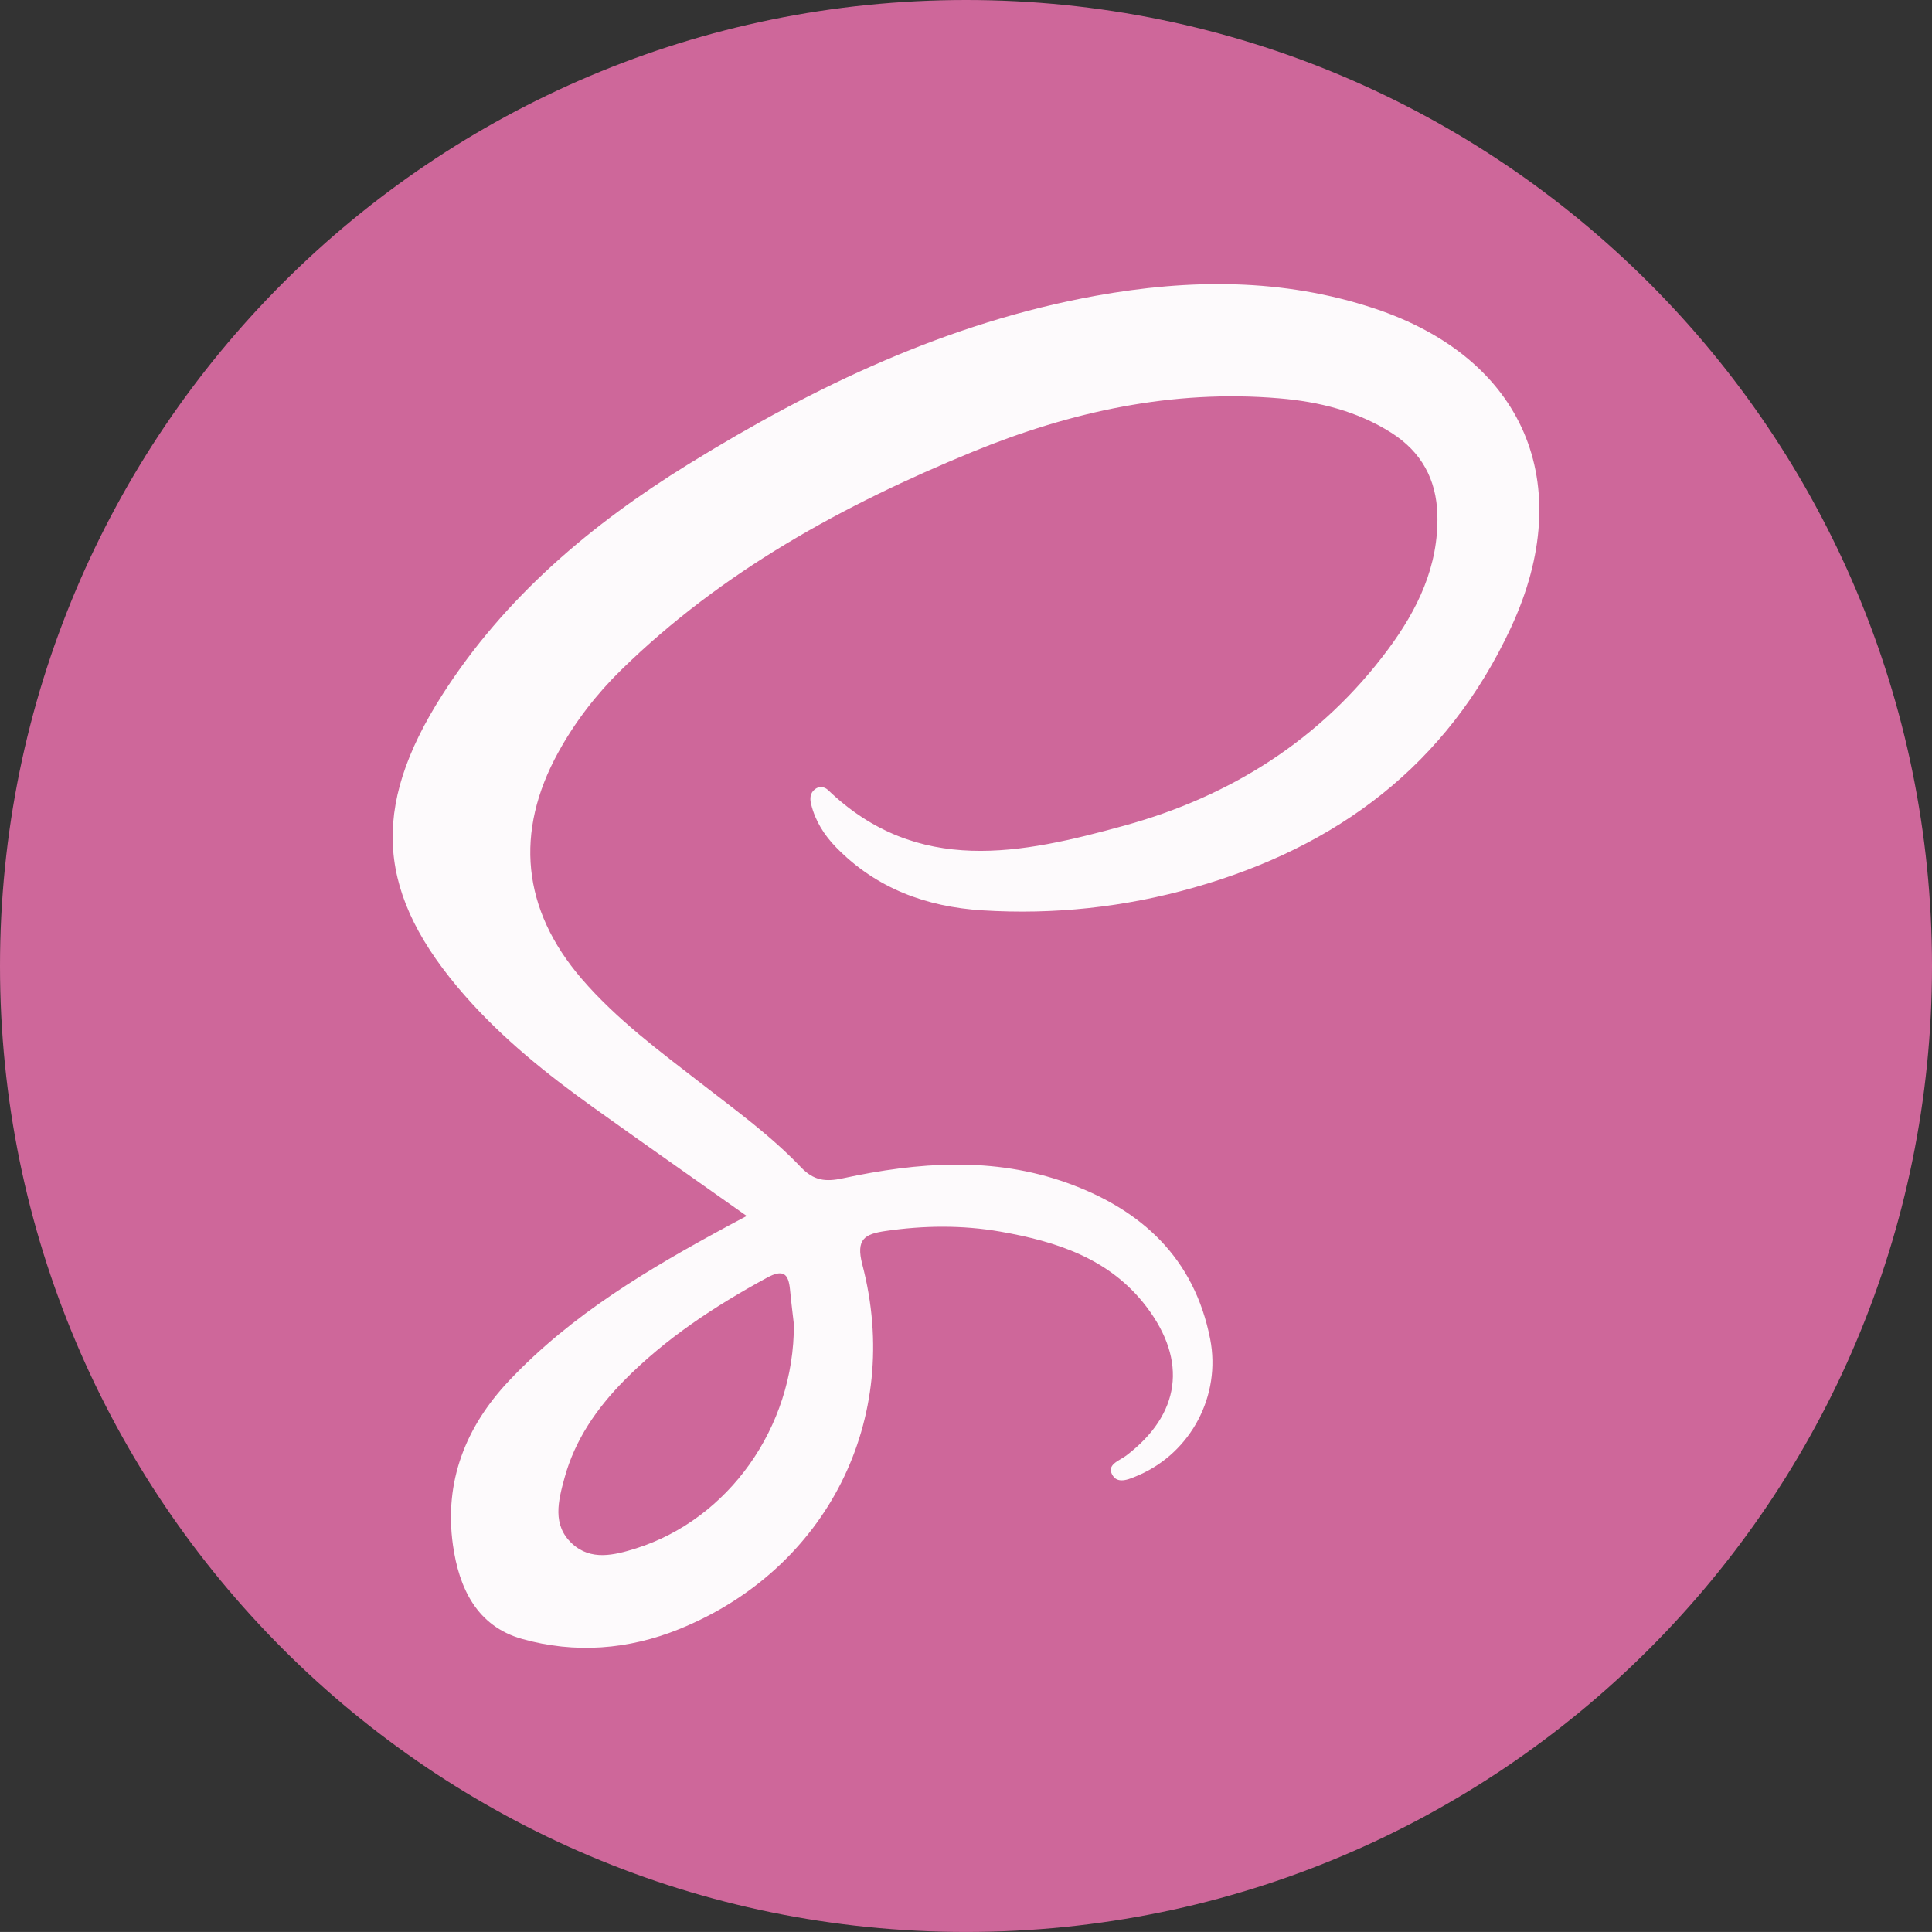 <?xml version="1.0" encoding="utf-8"?>
<!-- Generator: Adobe Illustrator 16.0.0, SVG Export Plug-In . SVG Version: 6.00 Build 0)  -->
<!DOCTYPE svg PUBLIC "-//W3C//DTD SVG 1.1//EN" "http://www.w3.org/Graphics/SVG/1.1/DTD/svg11.dtd">
<svg version="1.1" id="Layer_1" xmlns="http://www.w3.org/2000/svg" xmlns:xlink="http://www.w3.org/1999/xlink" x="0px" y="0px"
	 width="56.931px" height="56.93px" viewBox="0 0 56.931 56.93" enable-background="new 0 0 56.931 56.93" xml:space="preserve">
<rect x="0" y="0" width="56.931" height="56.93" fill="#333333" stroke="none"/>
<g display="none">
	<circle display="inline" fill="#65A7DB" cx="17.465" cy="186.707" r="28.465"/>
	<g display="inline">
		<path fill="#FFFFFF" d="M2.58,188.605v10.217H0.57v-24.586h8.462c2.577,0,4.573,0.656,5.985,1.967
			c1.414,1.312,2.12,3.049,2.12,5.209c0,2.186-0.706,3.932-2.12,5.236c-1.412,1.307-3.408,1.957-5.985,1.957H2.58z M2.58,186.887
			h6.452c2.025,0,3.548-0.518,4.567-1.547c1.019-1.031,1.528-2.326,1.528-3.893c0-1.576-0.507-2.885-1.521-3.926
			c-1.013-1.041-2.538-1.562-4.575-1.562H2.58V186.887z"/>
		<path fill="#FFFFFF" d="M32.353,194.172c0-0.855-0.353-1.602-1.056-2.242c-0.704-0.639-1.974-1.162-3.808-1.566
			c-2.185-0.473-3.798-1.098-4.838-1.875c-1.042-0.775-1.563-1.873-1.563-3.293c0-1.395,0.588-2.574,1.765-3.537
			c1.178-0.965,2.733-1.443,4.671-1.443c2.059,0,3.691,0.51,4.896,1.527c1.205,1.02,1.778,2.295,1.723,3.826l-0.033,0.1h-1.875
			c0-1-0.426-1.875-1.275-2.617c-0.851-0.742-1.996-1.113-3.436-1.113c-1.477,0-2.582,0.316-3.319,0.949s-1.106,1.375-1.106,2.227
			c0,0.838,0.318,1.535,0.954,2.082c0.637,0.549,1.906,1.031,3.81,1.445c2.172,0.486,3.799,1.15,4.879,1.992
			c1.081,0.84,1.622,1.984,1.622,3.43c0,1.523-0.616,2.758-1.85,3.703c-1.232,0.941-2.862,1.412-4.889,1.412
			c-2.218,0-3.96-0.527-5.227-1.586c-1.266-1.059-1.866-2.32-1.799-3.781l0.034-0.104h1.856c0.079,1.311,0.617,2.264,1.614,2.857
			c0.995,0.594,2.169,0.893,3.521,0.893c1.463,0,2.618-0.322,3.462-0.961S32.353,195.08,32.353,194.172z"/>
	</g>
</g>
<g display="none">
	<circle display="inline" fill="#FDB736" cx="17.465" cy="186.707" r="28.466"/>
	<g display="inline">
		<path fill="#FFFFFF" d="M19.361,192.17H8.097l-2.533,6.855H3.47l9.339-24.588h1.909l9.271,24.588h-2.096L19.361,192.17z
			 M8.774,190.363h9.929l-4.896-13.309h-0.103L8.774,190.363z"/>
		<rect x="27.451" y="174.389" fill="#FFFFFF" width="2.01" height="2.838"/>
		<rect x="27.451" y="180.752" fill="#FFFFFF" width="2.01" height="18.273"/>
	</g>
</g>
<g display="none">
	<circle display="inline" fill="#0871B9" cx="17.465" cy="187.465" r="28.465"/>
	<path display="inline" fill-rule="evenodd" clip-rule="evenodd" fill="#FFFFFF" d="M17.387,205.64
		c-3.618-1.011-7.233-2.028-10.854-3.03c-1.663-0.461-1.642-0.447-1.772-2.143c-0.189-2.428-0.397-4.855-0.649-7.278
		c-0.053-0.524,0.09-0.601,0.549-0.595c1.665,0.021,3.332,0.027,4.997-0.004c0.493-0.01,0.593,0.171,0.619,0.618
		c0.069,1.203,0.199,2.403,0.298,3.604c0.035,0.414,0.143,0.676,0.636,0.796c1.964,0.478,3.913,1.022,5.867,1.542
		c0.135,0.143,0.296,0.137,0.468,0.092c2.021-0.553,4.043-1.105,6.067-1.648c0.29-0.078,0.436-0.19,0.468-0.523
		c0.211-2.254,0.442-4.508,0.68-6.76c0.055-0.51-0.271-0.457-0.592-0.459c-2.245-0.002-4.491-0.015-6.737-0.015
		c-4.419,0.003-8.839,0.01-13.259,0.015c-0.319-1.168-0.248-2.381-0.403-3.568c-0.103-0.789-0.11-1.588-0.163-2.382
		c6.982-0.01,13.964-0.025,20.946-0.018c0.551,0,0.792-0.083,0.836-0.721c0.106-1.585,0.306-3.165,0.503-4.743
		c0.059-0.463-0.015-0.643-0.533-0.637c-2.656,0.027-5.314,0.019-7.971,0.023c-4.517-0.008-9.035-0.027-13.553-0.003
		c-0.639,0.003-0.804-0.176-0.835-0.798c-0.074-1.443-0.226-2.887-0.39-4.324c-0.069-0.597,0.009-0.833,0.716-0.828
		c4.685,0.029,9.372,0.004,14.059-0.003c0.12,0.003,0.241,0.011,0.361,0.011c4.64,0,9.281,0.009,13.92-0.012
		c0.554-0.004,0.734,0.148,0.661,0.696c-0.115,0.835-0.195,1.677-0.269,2.517c-0.341,3.939-0.666,7.881-1.01,11.818
		c-0.432,4.926-0.883,9.85-1.304,14.775c-0.036,0.421-0.137,0.615-0.577,0.734C25.234,203.456,21.312,204.552,17.387,205.64z"/>
</g>
<g display="none">
	<circle display="inline" fill="#C52126" cx="17.465" cy="187.465" r="28.465"/>
	<polygon display="inline" fill="#FFFFFF" points="25.765,189.895 25.074,197.631 18.426,199.427 18.411,199.432 11.767,197.639 
		11.342,192.876 5.35,192.876 6.186,202.248 18.411,205.64 18.418,205.64 18.426,205.64 18.438,205.636 30.65,202.248 
		32.289,183.928 10.541,183.928 9.997,177.816 32.81,177.816 32.831,177.816 33.365,171.85 3.474,171.85 5.083,189.895 
		25.765,189.895 	"/>
</g>
<g display="none">
	<circle display="inline" fill="#63A944" cx="17.465" cy="187.465" r="28.465"/>
	<path display="inline" fill-rule="evenodd" clip-rule="evenodd" fill="#FFFFFE" d="M18.299,205.64
		c-2.188-0.618-4.372-1.245-6.562-1.854c-1.637-0.456-3.276-0.906-4.923-1.328c-0.548-0.14-0.783-0.345-0.819-0.986
		c-0.154-2.686-0.39-5.365-0.631-8.042c-0.037-0.423,0.034-0.552,0.462-0.548c1.636,0.019,3.271,0.018,4.906,0
		c0.358-0.003,0.509,0.096,0.537,0.473c0.102,1.268,0.234,2.532,0.359,3.799c0.021,0.205-0.023,0.451,0.271,0.52
		c2.144,0.502,4.234,1.203,6.398,1.625c2.144-0.402,4.206-1.117,6.323-1.625c0.264-0.062,0.299-0.246,0.321-0.485
		c0.276-2.915,0.572-5.829,0.85-8.746c0.312-3.25,0.592-6.505,0.925-9.753c0.105-1.035,0.169-0.902-0.84-0.904
		c-7.336-0.01-14.673-0.018-22.009-0.025c-0.135-1.719-0.249-3.441-0.416-5.158c-0.056-0.561,0.066-0.731,0.659-0.729
		c4.442,0.027,8.884,0.017,13.324,0.014c0.288,0,0.574-0.023,0.862-0.035c0.264,0.009,0.526,0.025,0.791,0.025
		c4.472,0.002,8.944,0.016,13.416-0.014c0.626-0.004,0.768,0.156,0.684,0.758c-0.144,1.045-0.207,2.101-0.301,3.152
		c-0.353,4.02-0.695,8.037-1.058,12.055c-0.408,4.518-0.854,9.033-1.229,13.553c-0.057,0.66-0.229,0.93-0.882,1.104
		C25.904,203.505,22.104,204.581,18.299,205.64z"/>
</g>
<g display="none">
	<circle display="inline" fill="#E15554" cx="17.465" cy="187.465" r="28.466"/>
	<g display="inline">
		<g>
			<path fill-rule="evenodd" clip-rule="evenodd" fill="#FFFFFF" d="M0.44,170.568c2.509,2.364,5.041,4.75,7.574,7.137
				c7.624,7.187,15.247,14.37,22.868,21.558c0.281,0.265,0.615,0.49,0.705,0.909c0.148,0.685-0.09,1.225-0.666,1.576
				c-0.674,0.412-1.291,0.209-1.803-0.33c-1.346-1.412-2.678-2.836-4.012-4.259c-8.225-8.751-16.446-17.503-24.67-26.253
				C0.354,170.82,0.269,170.759,0.44,170.568z"/>
			<path fill-rule="evenodd" clip-rule="evenodd" fill="#FFFFFF" d="M10.114,173.751c0.438-0.116,0.552,0.176,0.717,0.326
				c7.534,6.954,15.058,13.915,22.589,20.87c0.379,0.352,0.719,0.698,0.668,1.271c-0.057,0.617-0.367,1.056-0.936,1.269
				c-0.621,0.233-1.15,0.005-1.58-0.458c-1.328-1.427-2.645-2.865-3.967-4.297c-5.689-6.164-11.375-12.326-17.061-18.488
				C10.413,174.102,10.291,173.953,10.114,173.751z"/>
			<path fill-rule="evenodd" clip-rule="evenodd" fill="#FFFFFF" d="M3.139,180.246c2.771,2.555,5.488,5.059,8.201,7.568
				c4.948,4.574,9.896,9.15,14.843,13.728c1.016,0.94,1.164,1.687,0.48,2.394c-0.666,0.689-1.516,0.533-2.42-0.447
				c-6.305-6.836-12.609-13.675-18.914-20.514c-0.602-0.65-1.202-1.303-1.806-1.955C3.343,180.822,3.124,180.642,3.139,180.246z"/>
			<path fill-rule="evenodd" clip-rule="evenodd" fill="#FFFFFF" d="M18.539,176.372c0.414-0.019,0.549,0.271,0.736,0.444
				c4.936,4.55,9.863,9.107,14.789,13.661c0.602,0.556,0.686,1.12,0.254,1.581c-0.426,0.445-1.008,0.42-1.529-0.143
				c-4.742-5.133-9.477-10.272-14.211-15.414C18.56,176.484,18.562,176.451,18.539,176.372z"/>
			<path fill-rule="evenodd" clip-rule="evenodd" fill="#FFFFFF" d="M5.822,188.799c0.411-0.135,0.577,0.194,0.783,0.385
				c4.773,4.401,9.543,8.81,14.309,13.219c0.641,0.59,0.717,1.078,0.268,1.572c-0.436,0.48-1.023,0.436-1.58-0.166
				c-4.563-4.934-9.116-9.869-13.671-14.805C5.883,188.952,5.861,188.877,5.822,188.799z"/>
			<path fill-rule="evenodd" clip-rule="evenodd" fill="#FFFFFF" d="M27.013,179.912c1.98,1.822,3.959,3.641,5.941,5.459
				c0.223,0.204,0.398,0.426,0.15,0.707c-0.221,0.256-0.508,0.243-0.727,0.004c-1.826-1.997-3.645-4.004-5.463-6.012
				C26.91,180.065,26.941,180.027,27.013,179.912z"/>
			<path fill-rule="evenodd" clip-rule="evenodd" fill="#FFFFFF" d="M9.977,197.104c0.233-0.014,0.426,0.055,0.604,0.22
				c1.594,1.472,3.192,2.938,4.792,4.403c0.246,0.228,0.436,0.474,0.124,0.771c-0.255,0.244-0.517,0.152-0.728-0.08
				c-1.594-1.771-3.302-3.44-4.788-5.309L9.977,197.104z"/>
		</g>
	</g>
</g>
<path fill="#CE679A" d="M56.931,28.467c0,15.719-12.744,28.463-28.465,28.463C12.744,56.93,0,44.186,0,28.467
	C0,12.744,12.744,0,28.466,0C44.187,0,56.931,12.744,56.931,28.467z"/>
<path fill-rule="evenodd" clip-rule="evenodd" fill="#CE679A" d="M-1.908,92.346c0.064,18.415-11.757,34.682-28.074,39.832
	c-3.872,1.222-8.011,2.254-11.36-0.837c-3.587-3.31-2.466-7.614-1.349-11.695c1.854-6.772,5.725-12.351,10.567-17.271
	c7.424-7.546,16.169-13.27,25.429-18.312c2.875-1.565,3.825-0.761,4.098,2.124C-2.362,88.666-2.045,91.141-1.908,92.346z"/>
<path fill-rule="evenodd" clip-rule="evenodd" fill="#FDFAFC" d="M22.003,35.831c-1.589-1.124-3.077-2.165-4.552-3.222
	c-1.349-0.967-2.638-2.004-3.74-3.256c-2.619-2.977-2.821-5.521-0.68-8.875c1.838-2.879,4.382-5.023,7.251-6.797
	C24.014,11.374,27.948,9.5,32.3,8.714c2.738-0.494,5.494-0.521,8.189,0.372c4.413,1.461,6.009,5.155,4.037,9.402
	c-1.882,4.053-5.118,6.47-9.35,7.668c-2.039,0.578-4.113,0.802-6.228,0.67c-1.657-0.104-3.126-0.646-4.307-1.854
	c-0.353-0.361-0.616-0.777-0.739-1.273c-0.043-0.172-0.032-0.334,0.118-0.447c0.127-0.096,0.279-0.068,0.381,0.029
	c2.646,2.539,5.709,1.879,8.728,1.049c3.142-0.864,5.807-2.545,7.775-5.196c0.868-1.169,1.492-2.453,1.452-3.968
	c-0.028-1.045-0.475-1.853-1.36-2.415c-1.005-0.637-2.128-0.913-3.291-1.012c-3.152-0.27-6.16,0.392-9.051,1.578
	c-3.803,1.56-7.376,3.515-10.348,6.423c-0.734,0.718-1.357,1.525-1.854,2.427c-1.296,2.354-1.066,4.634,0.685,6.672
	c1.034,1.202,2.304,2.14,3.547,3.104c1.004,0.779,2.037,1.528,2.914,2.449c0.38,0.399,0.725,0.441,1.238,0.33
	c2.211-0.477,4.439-0.646,6.617,0.138c2.188,0.788,3.74,2.215,4.207,4.595c0.327,1.666-0.563,3.342-2.099,4.011
	c-0.254,0.11-0.597,0.274-0.764,0.026c-0.222-0.331,0.187-0.445,0.388-0.598c1.599-1.215,1.816-2.783,0.598-4.387
	c-1.083-1.425-2.652-1.924-4.309-2.215c-1.12-0.195-2.253-0.182-3.383-0.017c-0.601,0.089-0.879,0.229-0.68,0.991
	c1.192,4.556-1.043,8.973-5.393,10.738c-1.5,0.609-3.077,0.729-4.633,0.291c-1.341-0.377-1.861-1.51-2.038-2.765
	c-0.264-1.872,0.373-3.485,1.654-4.844c1.846-1.956,4.126-3.304,6.464-4.567C21.585,36.056,21.705,35.991,22.003,35.831z
	 M23.394,39.025c-0.022-0.199-0.075-0.609-0.114-1.021c-0.045-0.478-0.203-0.611-0.679-0.353c-1.535,0.836-2.984,1.785-4.215,3.035
	c-0.802,0.816-1.444,1.74-1.751,2.863c-0.185,0.677-0.371,1.391,0.224,1.938c0.555,0.513,1.241,0.341,1.883,0.14
	C21.445,44.774,23.404,42.078,23.394,39.025z"/>
</svg>
